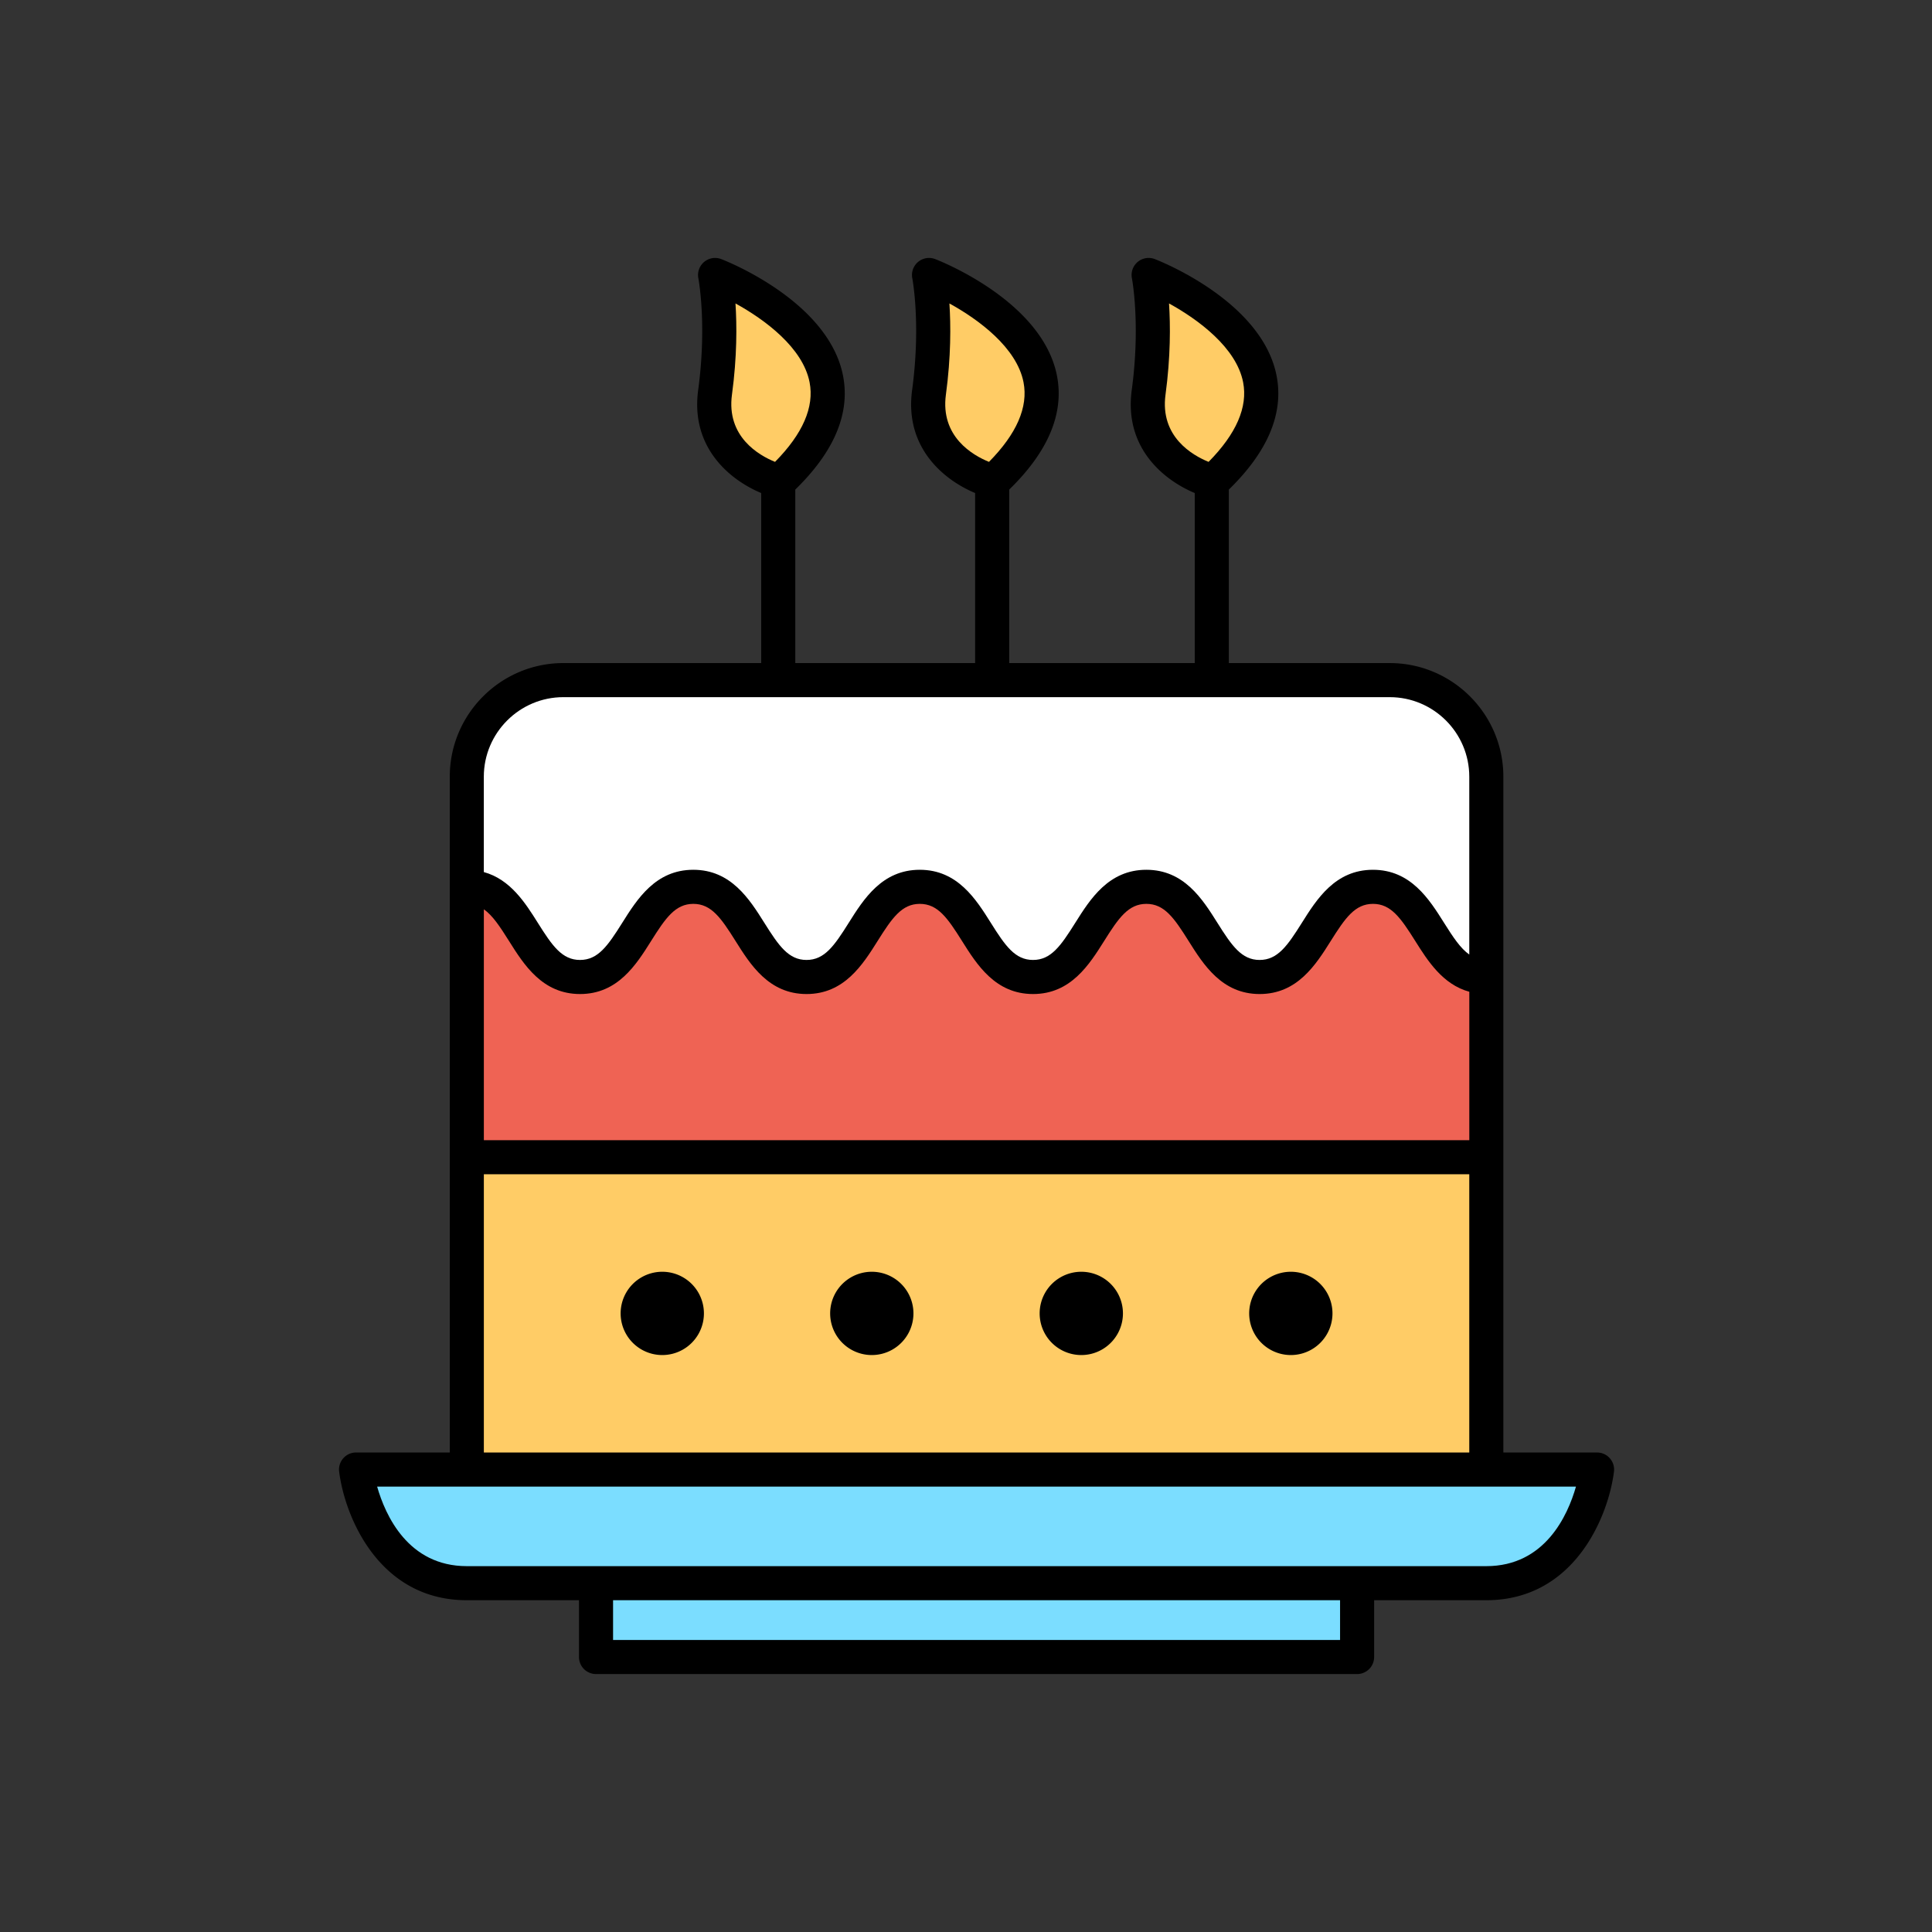 <?xml version="1.0" standalone="no"?><!DOCTYPE svg PUBLIC "-//W3C//DTD SVG 1.1//EN" "http://www.w3.org/Graphics/SVG/1.1/DTD/svg11.dtd"><svg t="1655336058818" class="icon" viewBox="0 0 1024 1024" version="1.1" xmlns="http://www.w3.org/2000/svg" p-id="3891" xmlns:xlink="http://www.w3.org/1999/xlink" width="200" height="200"><rect x="0" y="0" width="1024" height="1024" fill="#333333" stroke="none"/><defs><style type="text/css"></style></defs><path d="M853.247 772.919a8.995 8.995 0 0 0-6.767-3.059h-49.671V411.677c0-33.21-27.021-60.231-60.231-60.231h-85.271V259.48c20.597-20.049 29.206-40.321 25.311-60.297-7.7-39.652-62.266-60.984-64.59-61.875a9.037 9.037 0 0 0-12.09 10.187c0.048 0.241 4.642 24.281-0.09 59.25-4.148 30.7 17.051 47.756 33.391 54.572v90.124H534.909V259.48c20.603-20.049 29.2-40.321 25.311-60.297-7.706-39.652-62.272-60.984-64.59-61.875a9.037 9.037 0 0 0-12.09 10.187c0.048 0.241 4.636 24.281-0.096 59.25-4.148 30.7 17.051 47.756 33.397 54.572v90.124H421.515V259.48c20.603-20.049 29.2-40.321 25.317-60.297-7.713-39.652-62.278-60.984-64.596-61.875a9.043 9.043 0 0 0-12.09 10.187c0.048 0.241 4.636 24.281-0.096 59.25-4.148 30.7 17.063 47.756 33.397 54.572v90.124H298.621c-33.216 0-60.231 27.021-60.231 60.231V769.854h-49.671c-2.595 0-5.057 1.108-6.773 3.059a8.977 8.977 0 0 0-2.186 7.092c2.938 23.565 20.874 68.142 67.661 68.142h59.454v30.103a9.031 9.031 0 0 0 9.031 9.031h403.387a9.031 9.031 0 0 0 9.031-9.031v-30.103h59.454c46.787 0 64.716-44.577 67.661-68.142a9.043 9.043 0 0 0-2.192-7.086z" p-id="3892"></path><path d="M617.748 209.165c2.715-20.133 2.607-36.859 1.86-48.328 15.618 8.592 35.727 23.487 39.279 41.79 2.547 13.113-3.612 27.286-18.309 42.175-8.573-3.48-25.841-13.348-22.83-35.636zM501.349 209.165c2.721-20.133 2.613-36.859 1.86-48.328 15.618 8.592 35.727 23.487 39.285 41.79 2.547 13.113-3.612 27.286-18.309 42.175-8.586-3.48-25.847-13.348-22.837-35.636zM387.956 209.165c2.727-20.133 2.613-36.859 1.866-48.328 15.612 8.592 35.727 23.487 39.279 41.79 2.553 13.113-3.612 27.286-18.309 42.175-8.586-3.48-25.847-13.348-22.837-35.636z" fill="#FFCC66" p-id="3893"></path><path d="M778.747 604.315h-522.295V481.951c4.606 3.233 8.471 9.049 13.33 16.786 7.875 12.529 17.665 28.123 37.659 28.123 20.001 0 29.796-15.594 37.665-28.123 7.658-12.192 12.842-19.67 22.373-19.67s14.703 7.472 22.361 19.67c7.869 12.529 17.659 28.123 37.653 28.123s29.784-15.594 37.659-28.123c7.652-12.192 12.836-19.67 22.361-19.67 9.531 0 14.709 7.472 22.367 19.67 7.869 12.529 17.665 28.123 37.665 28.123s29.796-15.594 37.678-28.123c7.652-12.192 12.842-19.67 22.379-19.67s14.709 7.472 22.373 19.67c7.875 12.529 17.665 28.123 37.659 28.123 20.013 0 29.808-15.594 37.69-28.123 7.664-12.192 12.848-19.67 22.391-19.67s14.721 7.472 22.391 19.67c6.587 10.47 14.534 23.053 28.659 26.913v78.666z" fill="#EF6354" p-id="3894"></path><path d="M298.621 369.508h437.957c23.246 0 42.169 18.917 42.169 42.169V505.919c-4.624-3.227-8.495-9.049-13.366-16.798-7.875-12.529-17.677-28.117-37.684-28.117s-29.808 15.588-37.684 28.117c-7.658 12.192-12.848 19.676-22.397 19.676-9.525 0-14.703-7.472-22.367-19.67-7.869-12.529-17.665-28.123-37.665-28.123s-29.796 15.594-37.678 28.123c-7.652 12.192-12.842 19.67-22.379 19.67-9.531 0-14.709-7.472-22.367-19.67-7.869-12.529-17.665-28.123-37.665-28.123-19.995 0-29.784 15.594-37.659 28.123-7.652 12.192-12.836 19.67-22.361 19.67s-14.697-7.472-22.355-19.67c-7.869-12.529-17.665-28.123-37.659-28.123-20.001 0-29.79 15.594-37.665 28.123-7.658 12.192-12.836 19.67-22.373 19.67-9.525 0-14.703-7.472-22.361-19.67-6.581-10.476-14.528-23.053-28.628-26.913v-50.544c0.018-23.246 18.929-42.163 42.187-42.163z" fill="#FFFFFF" p-id="3895"></path><path d="M256.452 622.377h522.295v147.483h-522.295z" fill="#FFCC66" p-id="3896"></path><path d="M324.937 848.154h385.325v21.072h-385.325zM787.778 787.922H199.887c4.353 15.238 16.43 42.169 47.533 42.169h540.357c31.097 0 43.174-26.919 47.521-42.169h-47.521z" fill="#7BDDFF" p-id="3897"></path><path d="M351.019 696.131m-22.072 0a22.072 22.072 0 1 0 44.144 0 22.072 22.072 0 1 0-44.144 0Z" p-id="3898"></path><path d="M462.07 696.131m-22.072 0a22.072 22.072 0 1 0 44.144 0 22.072 22.072 0 1 0-44.144 0Z" p-id="3899"></path><path d="M573.11 696.131m-22.072 0a22.072 22.072 0 1 0 44.144 0 22.072 22.072 0 1 0-44.144 0Z" p-id="3900"></path><path d="M684.168 696.131m-22.072 0a22.072 22.072 0 1 0 44.144 0 22.072 22.072 0 1 0-44.144 0Z" p-id="3901"></path></svg>